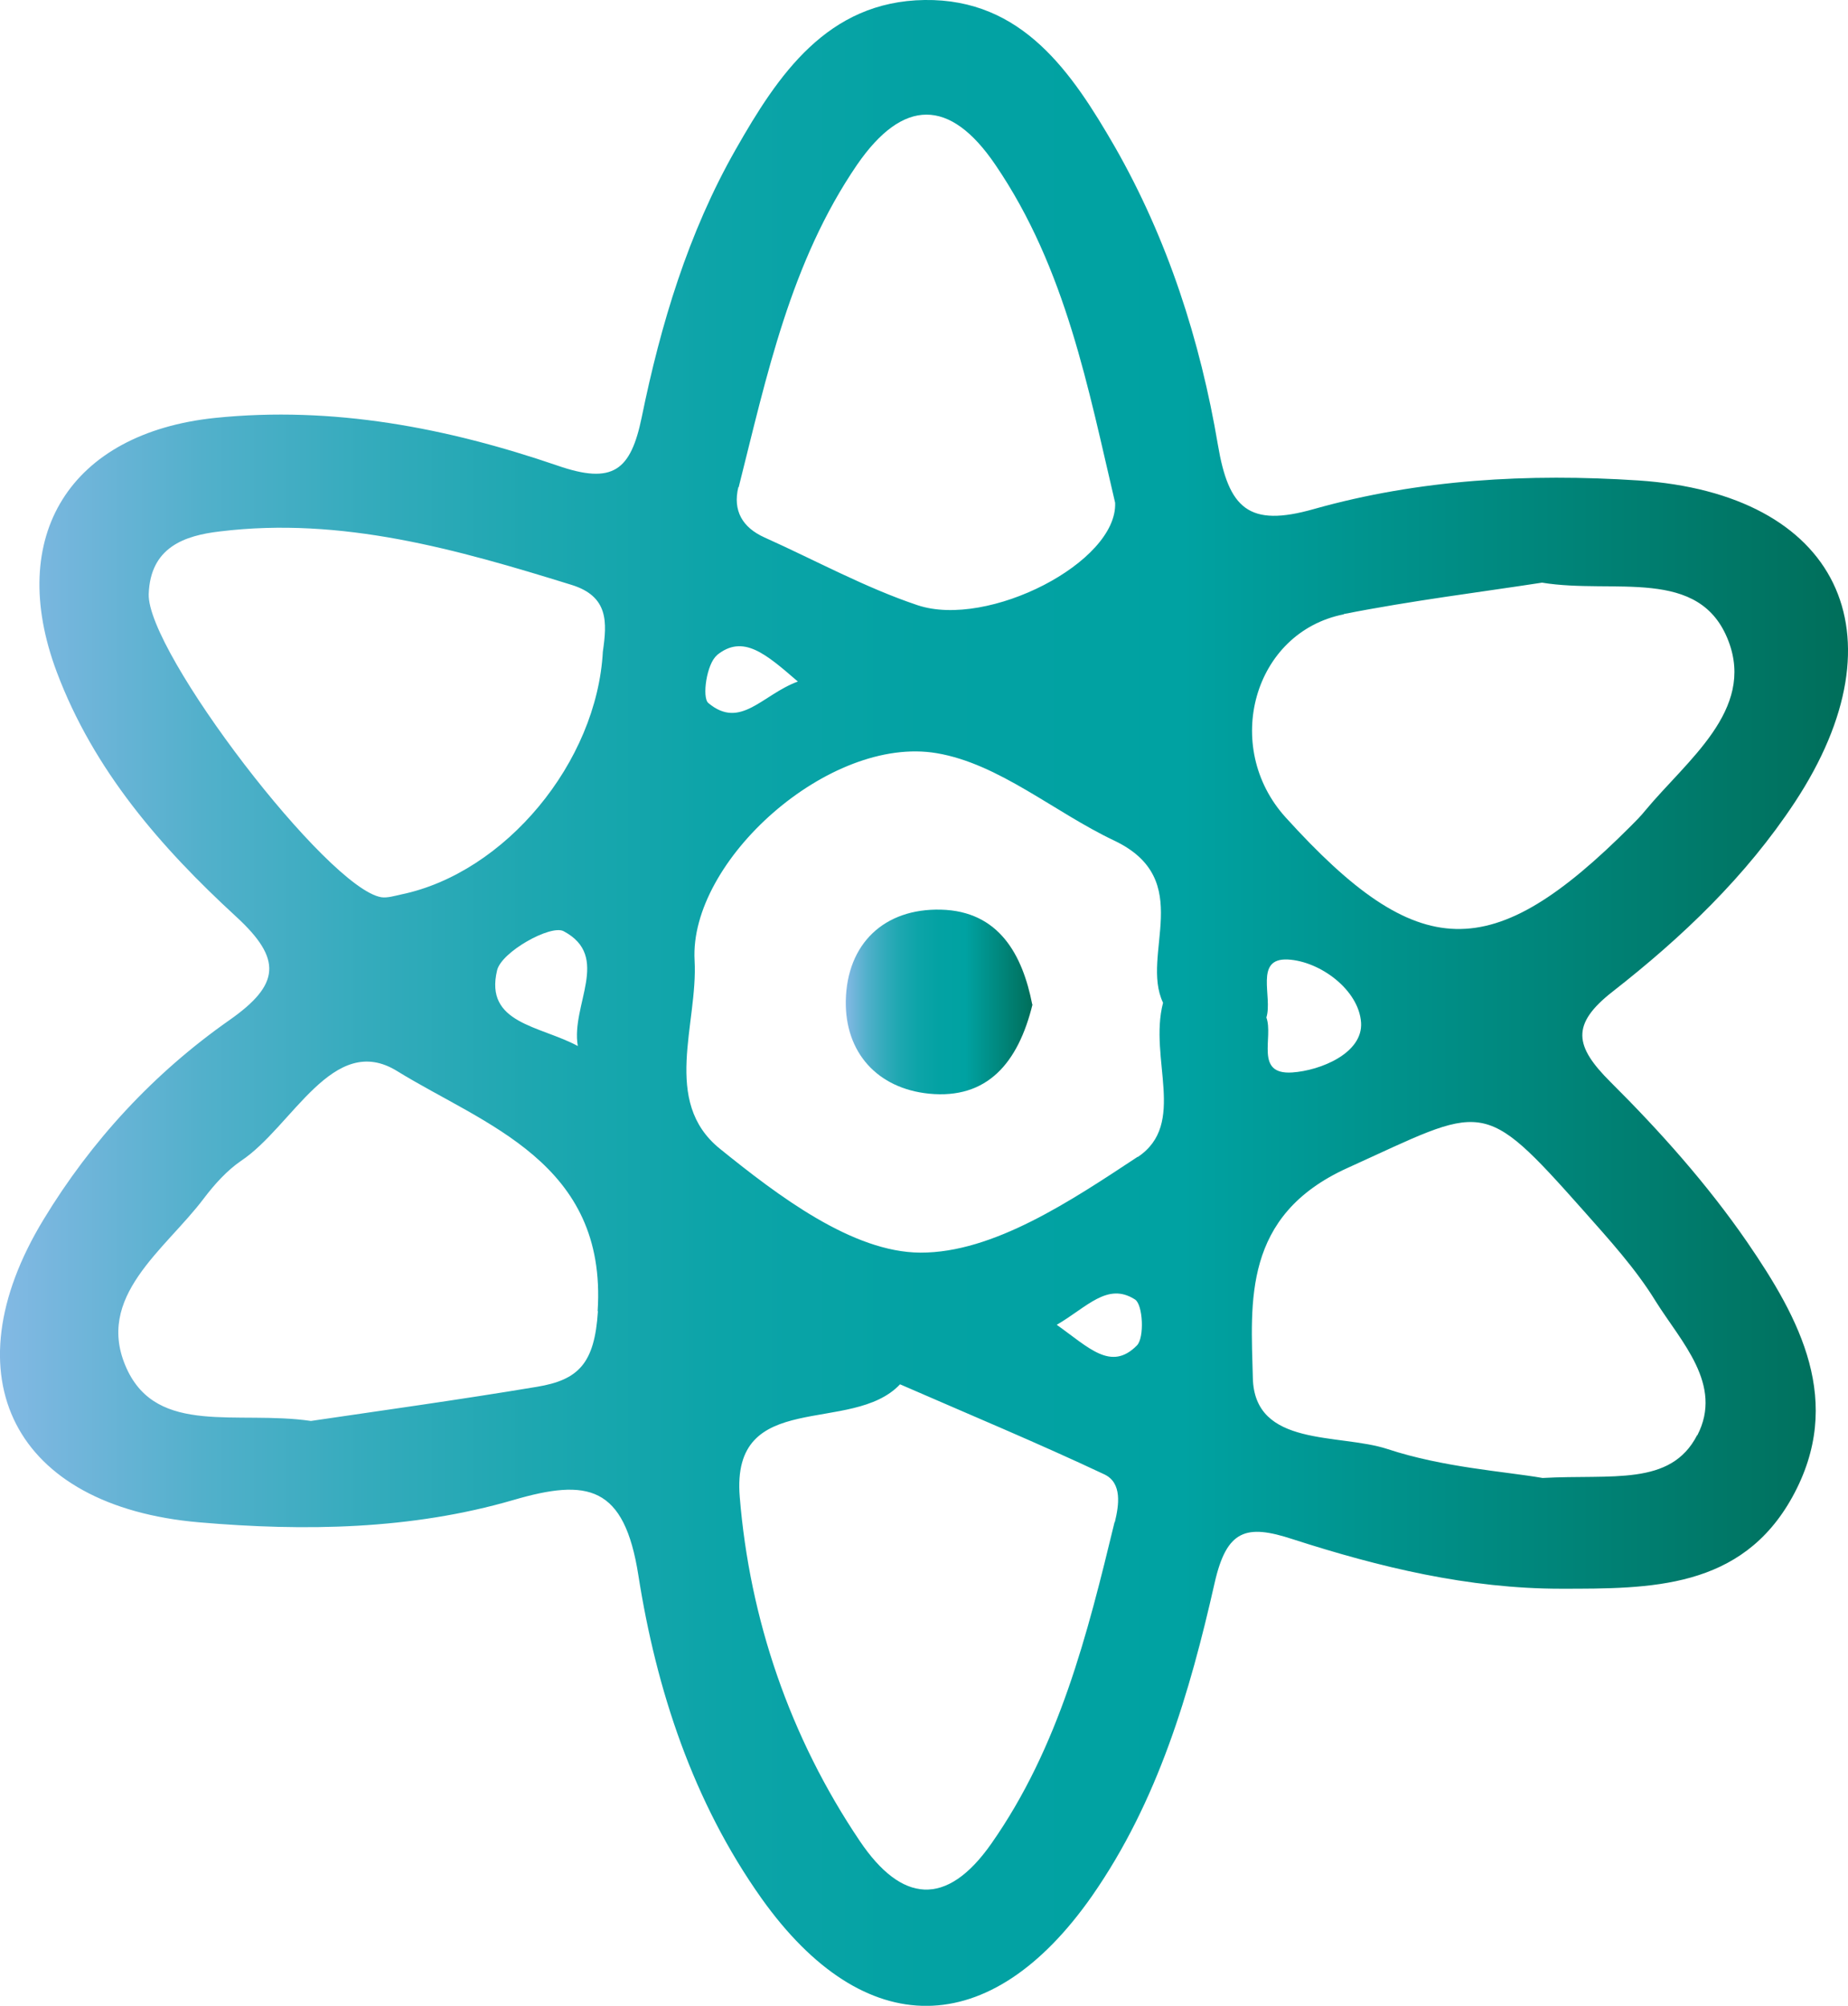 <?xml version="1.0" encoding="UTF-8"?>
<svg id="b" data-name="圖層 2" xmlns="http://www.w3.org/2000/svg" width="67.1" height="72.81" xmlns:xlink="http://www.w3.org/1999/xlink" viewBox="0 0 67.1 72.81">
  <defs>
    <linearGradient id="d" data-name="未命名漸層 51" x1="0" y1="36.4" x2="67.1" y2="36.4" gradientTransform="matrix(1, 0, 0, 1, 0, 0)" gradientUnits="userSpaceOnUse">
      <stop offset="0" stop-color="#83b9e4"/>
      <stop offset=".03" stop-color="#76b6dd"/>
      <stop offset=".11" stop-color="#52b0cb"/>
      <stop offset=".2" stop-color="#34abbc"/>
      <stop offset=".29" stop-color="#1da7b0"/>
      <stop offset=".39" stop-color="#0ca4a8"/>
      <stop offset=".5" stop-color="#03a2a3"/>
      <stop offset=".64" stop-color="#00a2a2"/>
      <stop offset="1" stop-color="#006e5a"/>
    </linearGradient>
    <linearGradient id="e" data-name="未命名漸層 51" x1="30.72" y1="36.37" x2="37.49" y2="36.37" xlink:href="#d"/>
  </defs>
  <g id="c" data-name="圖層 1">
    <g>
      <path d="M58.47,39.27c-1.29-1.29-1.45-2.08,.09-3.28,2.52-1.97,4.83-4.17,6.61-6.87,4.03-6.12,1.57-11.2-5.69-11.68-3.98-.26-7.95-.04-11.78,1.04-2.36,.67-3.09-.02-3.48-2.34-.64-3.78-1.82-7.45-3.74-10.81C38.92,2.63,37.12-.05,33.57,0c-3.53,.05-5.32,2.72-6.86,5.43-1.72,3.02-2.72,6.34-3.41,9.72-.4,1.93-1.04,2.45-3.06,1.75-4-1.37-8.15-2.17-12.43-1.73C2.54,15.72,.21,19.46,2.06,24.39c1.34,3.57,3.78,6.37,6.51,8.88,1.69,1.55,1.6,2.47-.24,3.76-2.74,1.92-5.01,4.37-6.75,7.24-3.47,5.71-1.07,10.41,5.65,10.99,3.83,.33,7.7,.27,11.41-.81,2.7-.79,4.03-.53,4.54,2.74,.65,4.14,1.98,8.21,4.47,11.72,3.73,5.24,8.31,5.2,12.01-.1,2.38-3.42,3.54-7.36,4.44-11.34,.44-1.95,1.15-2.15,2.83-1.6,3.16,1.02,6.39,1.8,9.75,1.8,3.24,0,6.55,.02,8.4-3.33,1.91-3.46,.26-6.48-1.64-9.25-1.44-2.09-3.16-4.02-4.96-5.81Zm-36.76,8.33c-.12,1.9-.71,2.49-2.21,2.74-2.88,.48-5.77,.88-8.21,1.24-2.67-.39-5.57,.55-6.69-1.9-1.19-2.61,1.4-4.31,2.81-6.19,.38-.5,.83-1,1.34-1.35,1.87-1.24,3.34-4.7,5.67-3.26,3.16,1.95,7.63,3.31,7.28,8.71Zm-.73-9.63c-1.37-.74-3.4-.81-2.93-2.75,.16-.67,1.94-1.66,2.41-1.42,1.74,.92,.26,2.68,.52,4.17Zm.91-14.33c-.21,4.03-3.55,8.05-7.33,8.83-.23,.05-.49,.13-.71,.1-1.95-.31-8.53-8.92-8.45-11.01,.06-1.69,1.29-2.12,2.59-2.27,4.42-.54,8.6,.65,12.76,1.94,1.36,.42,1.29,1.37,1.14,2.42Zm4.93-5.95c1.02-4.05,1.88-8.17,4.3-11.71,1.67-2.42,3.37-2.43,5.02,0,2.57,3.77,3.38,8.16,4.35,12.27,.09,2.16-4.61,4.57-7.17,3.72-1.91-.64-3.71-1.63-5.56-2.46-.8-.36-1.16-.97-.95-1.83Zm-.8,6.1c.96-.79,1.79-.05,2.95,.95-1.29,.47-2.08,1.76-3.25,.78-.24-.2-.06-1.43,.31-1.73Zm14.45,31.46c-.99,4.09-2.01,8.16-4.48,11.68-1.63,2.32-3.26,2.14-4.77-.1-2.55-3.78-4-8.07-4.36-12.49-.33-3.98,4.07-2.23,5.82-4.09,2.57,1.12,5.02,2.14,7.42,3.27,.65,.31,.53,1.11,.38,1.73Zm.81-6.41c-.94,.95-1.74,.08-2.91-.75,1.1-.64,1.84-1.56,2.84-.92,.29,.18,.35,1.39,.07,1.67Zm.03-6.85c-2.41,1.59-5.24,3.49-7.89,3.48-2.46-.01-5.15-2.05-7.28-3.77-2.13-1.72-.79-4.53-.92-6.84-.2-3.61,4.89-8.18,8.79-7.52,2.26,.38,4.27,2.14,6.44,3.17,3,1.42,.94,4.13,1.78,5.89-.53,2.03,.88,4.4-.92,5.6Zm7.48-19.7c2.48-.49,5-.8,7.2-1.14,2.62,.43,5.73-.6,6.77,2.12,.96,2.51-1.5,4.32-3.02,6.15-.16,.2-.34,.38-.52,.56-5.06,5.07-7.72,5.01-12.54-.31-2.32-2.56-1.17-6.72,2.11-7.37Zm-2.81,14.65c.24-.75-.45-2.17,.78-2.11,1.17,.06,2.58,1.1,2.66,2.29,.07,1.11-1.47,1.74-2.5,1.81-1.38,.09-.67-1.28-.94-2Zm15.64,15.16c-.96,1.86-3.08,1.41-5.61,1.55-1.39-.24-3.6-.38-5.63-1.05-1.77-.58-4.83-.05-4.89-2.58-.07-2.76-.38-5.89,3.43-7.62,5.01-2.27,4.85-2.65,8.58,1.55,.93,1.05,1.89,2.1,2.62,3.29,.92,1.47,2.46,3.02,1.51,4.86Z" style="fill: url(#d);"/>
      <path d="M37.49,36.46c-.52,2.12-1.64,3.45-3.76,3.24-1.87-.19-3.05-1.49-3.02-3.37,.04-2.08,1.4-3.36,3.45-3.31,2.12,.05,2.97,1.65,3.32,3.44Z" style="fill: url(#e);"/>
    </g>
  </g>
</svg>